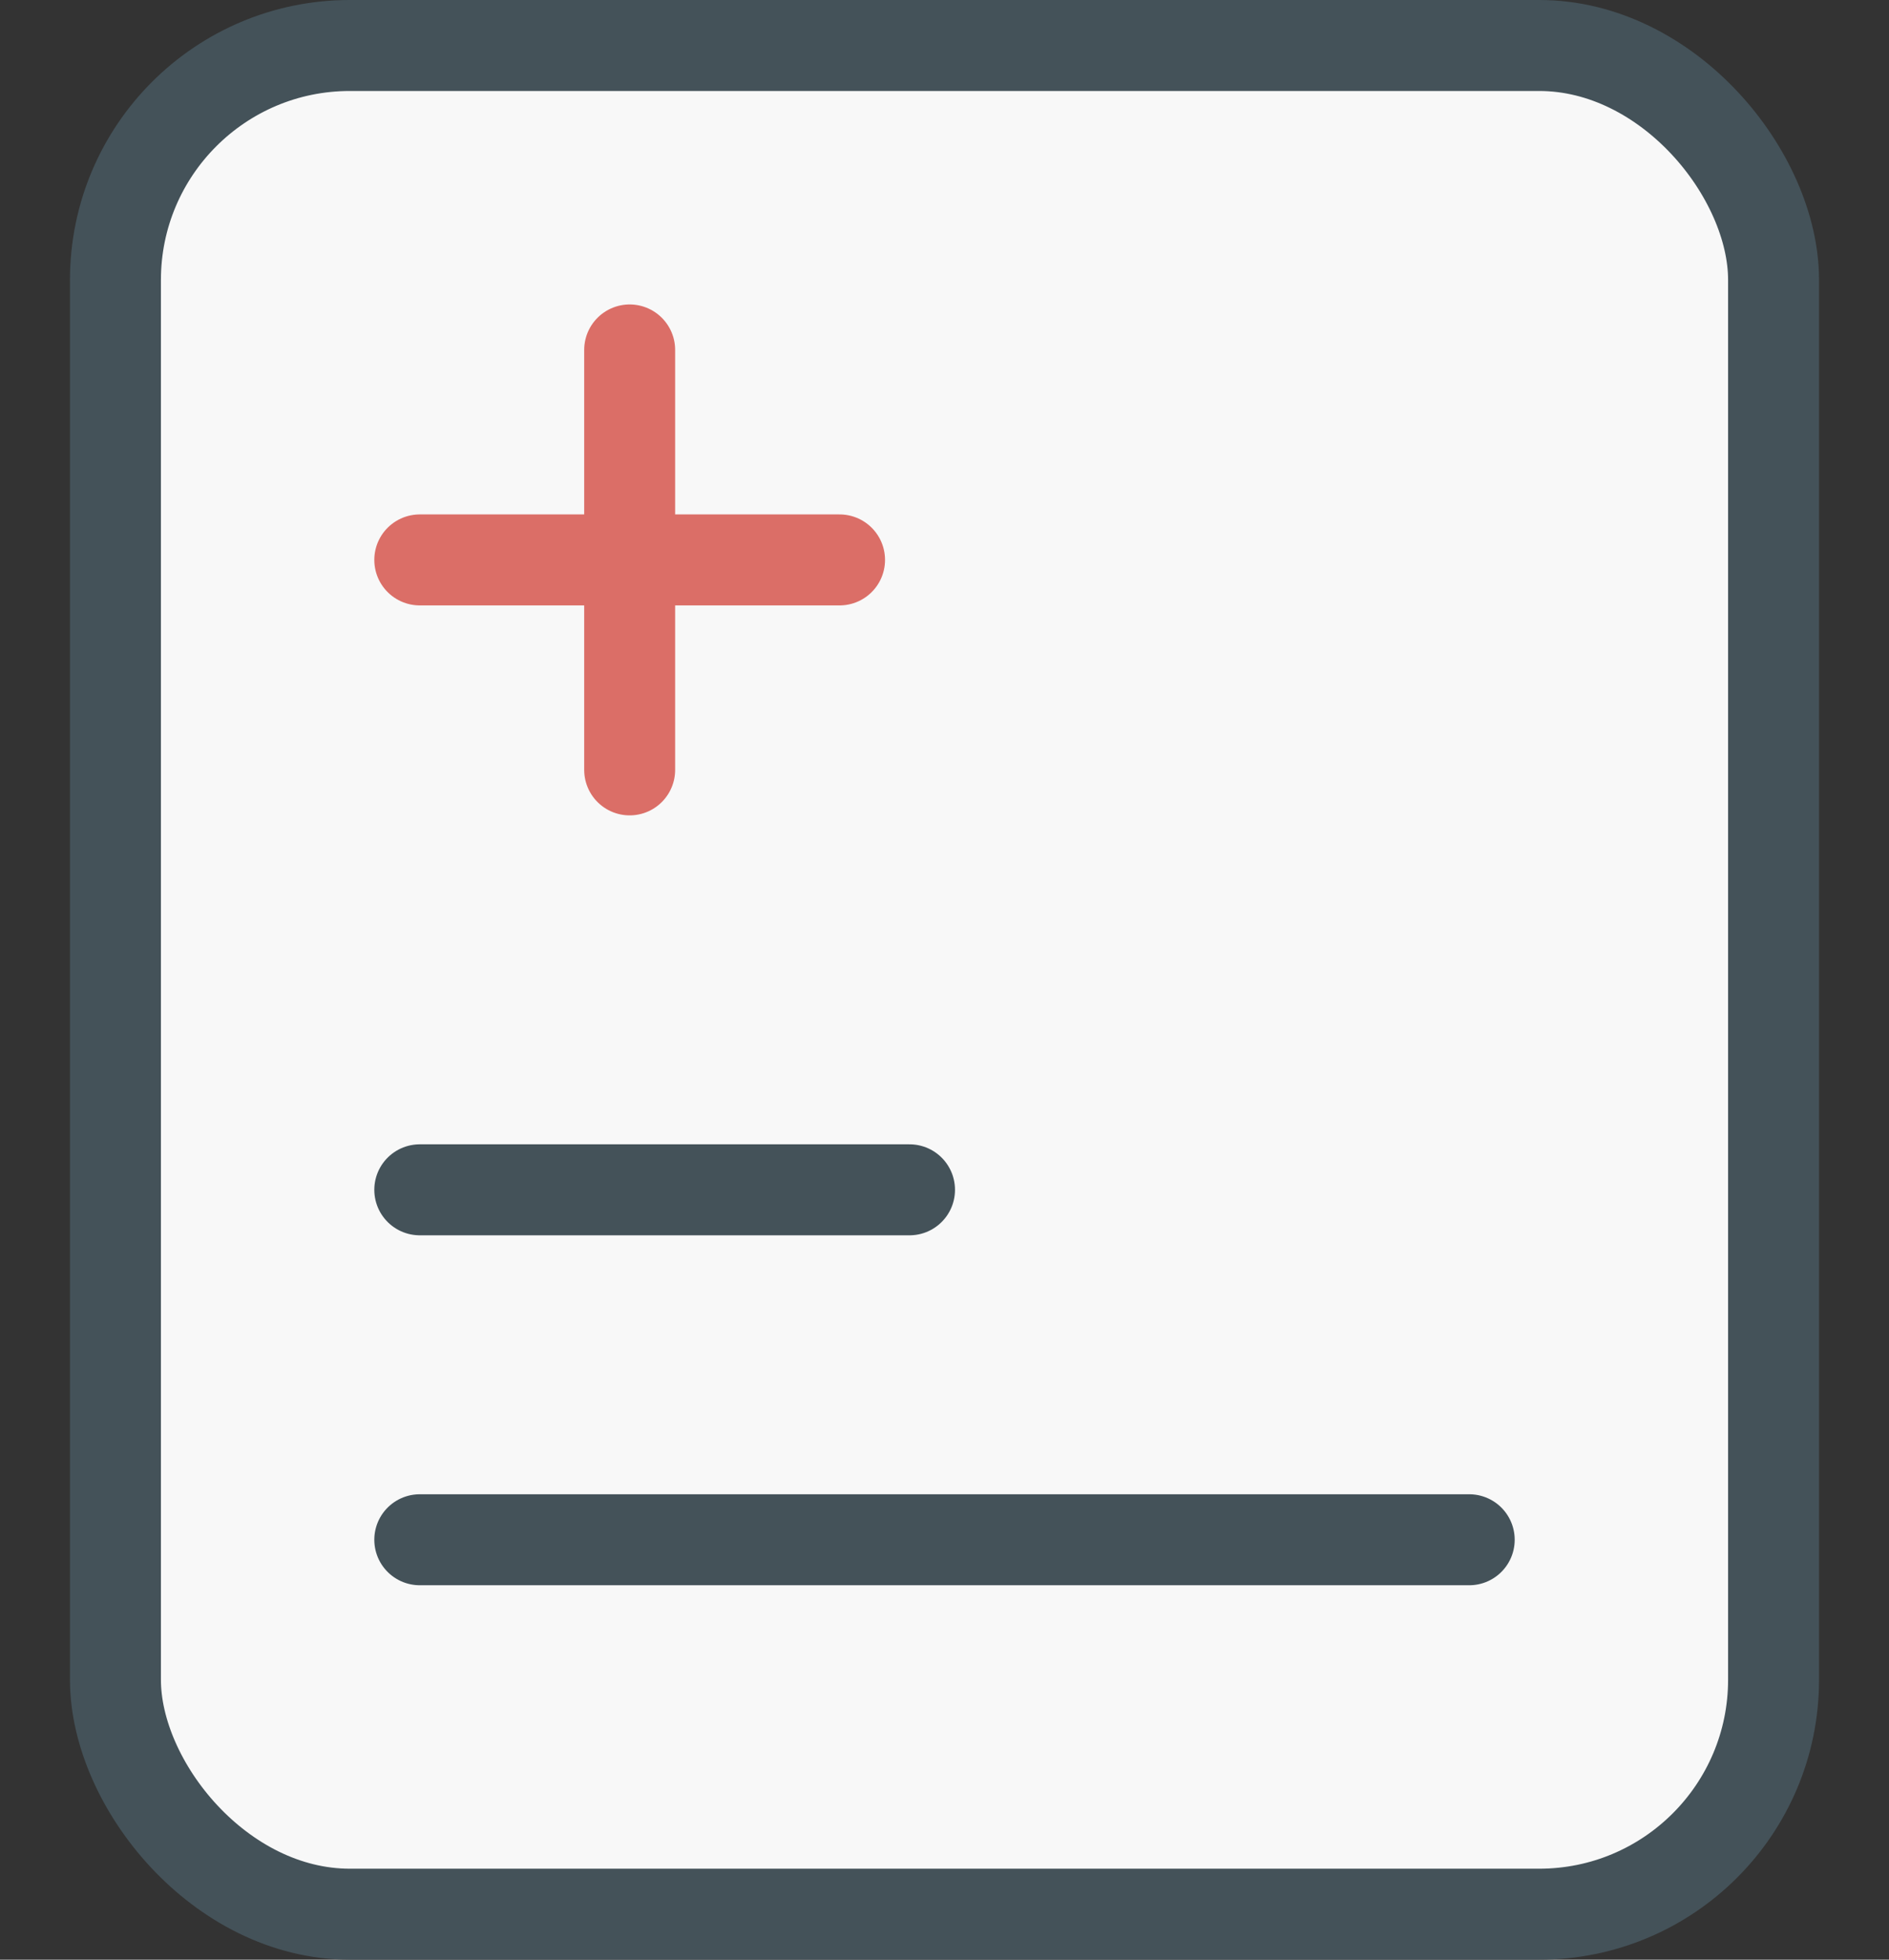 <svg width="27" height="28" viewBox="0 0 27 28" fill="none" xmlns="http://www.w3.org/2000/svg">
<rect x="0" y="0" width="27" height="28" fill="#333333" stroke="none"/>
<g clip-path="url(#clip0)">
<rect x="1.65" y="0.65" width="23.7" height="26.7" rx="3.35" fill="#F8F8F8" stroke="#445259" stroke-width="1.3"/>
<path d="M13 17L6 17" stroke="#445259" stroke-width="1.3" stroke-linecap="round"/>
<path d="M21 22L6 22" stroke="#445259" stroke-width="1.3" stroke-linecap="round"/>
<path d="M9 5V11" stroke="#DB6E67" stroke-width="1.3" stroke-linecap="round"/>
<path d="M12 8L6 8" stroke="#DB6E67" stroke-width="1.3" stroke-linecap="round"/>
</g>
<defs>
<clipPath id="clip0">
<rect width="27" height="28" fill="white"/>
</clipPath>
</defs>
</svg>

